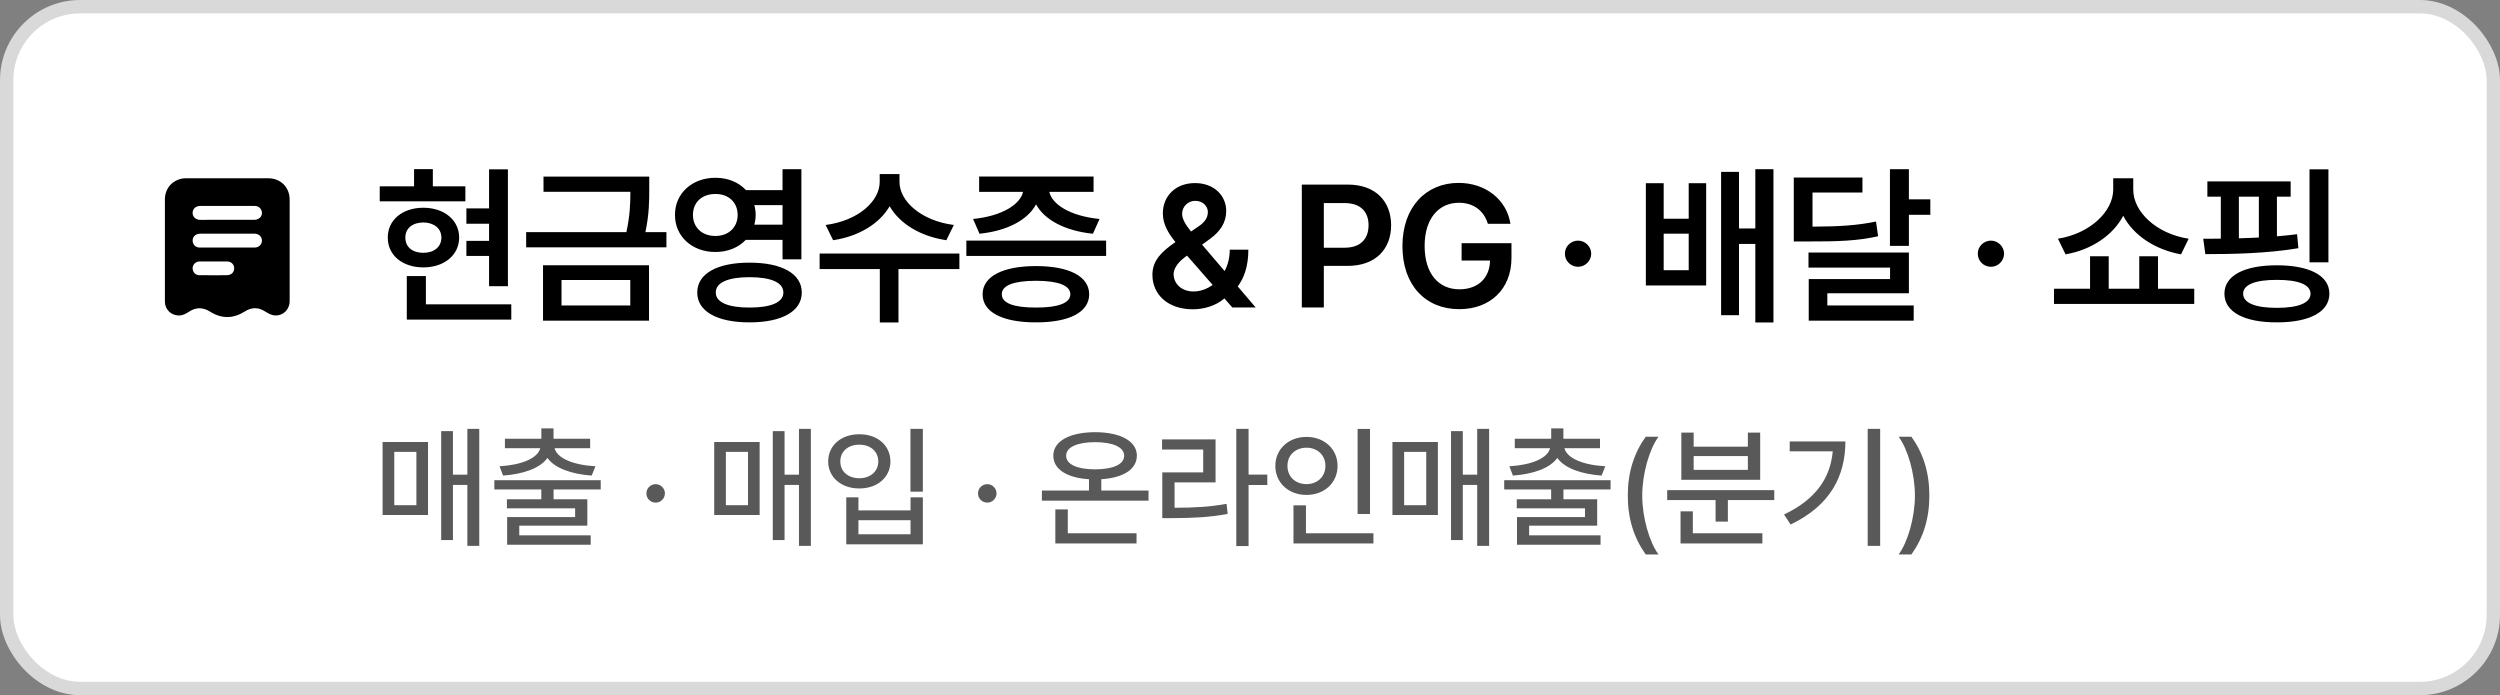 <svg width="187" height="52" viewBox="0 0 187 52" fill="none" xmlns="http://www.w3.org/2000/svg">
<rect x="0" y="0" width="187" height="52" fill="#808080" stroke="none"/>
<rect x="0.5" y="0.5" width="186" height="51" rx="5.5" fill="white" stroke="#D9D9D9"/>
<path d="M32.377 13.937H34.81V15.059H28.404V13.937H30.972V12.649H32.377V13.937ZM37.992 21.406H36.583V19.144H34.886V18.017H36.583V16.733H34.886V15.589H36.583V12.666H37.992V21.406ZM34.347 17.77C34.338 19.09 33.221 20.001 31.663 20.001C30.11 20.001 28.997 19.09 29.006 17.77C28.997 16.455 30.11 15.539 31.663 15.539C33.221 15.539 34.338 16.455 34.347 17.77ZM30.321 17.77C30.316 18.489 30.868 18.911 31.663 18.911C32.449 18.911 33.01 18.489 33.019 17.77C33.01 17.07 32.449 16.648 31.663 16.639C30.868 16.648 30.316 17.07 30.321 17.77ZM31.856 20.652V22.762H38.244V23.907H30.428V20.652H31.856ZM48.276 17.362H49.848V18.502H39.357V17.362H46.853C47.127 16.123 47.15 15.185 47.154 14.345H40.654V13.21H48.564V14.103C48.564 15.001 48.564 16.011 48.276 17.362ZM48.546 23.988H40.618V19.84H48.546V23.988ZM47.145 20.944H42.001V22.847H47.145V20.944ZM53.515 18.848C51.787 18.857 50.48 17.69 50.489 16.078C50.48 14.453 51.787 13.295 53.515 13.299C54.449 13.295 55.257 13.64 55.8 14.22H58.534V12.658H59.943V19.4H58.534V17.941H55.786C55.243 18.511 54.44 18.852 53.515 18.848ZM51.832 16.078C51.832 17.021 52.532 17.658 53.515 17.649C54.471 17.658 55.176 17.021 55.176 16.078C55.176 15.113 54.471 14.502 53.515 14.511C52.532 14.502 51.832 15.113 51.832 16.078ZM58.534 16.805V15.346H56.424C56.487 15.575 56.523 15.822 56.523 16.078C56.523 16.334 56.487 16.576 56.424 16.805H58.534ZM56.06 19.647C58.471 19.642 59.974 20.468 59.974 21.882C59.974 23.292 58.471 24.118 56.06 24.113C53.654 24.118 52.15 23.292 52.155 21.882C52.15 20.468 53.654 19.642 56.06 19.647ZM56.06 23.005C57.681 23.009 58.596 22.61 58.596 21.882C58.596 21.133 57.681 20.733 56.06 20.733C54.462 20.733 53.533 21.133 53.542 21.882C53.533 22.61 54.462 23.009 56.06 23.005ZM66.546 15.427C65.792 16.724 64.248 17.681 62.318 17.968L61.757 16.828C64.185 16.514 65.801 15.059 65.801 13.609V13.021H67.282V13.609C67.282 15.05 68.903 16.514 71.345 16.828L70.788 17.968C68.84 17.681 67.291 16.724 66.546 15.427ZM61.308 18.964H71.762V20.127H67.206V24.122H65.81V20.127H61.308V18.964ZM73.266 17.483L72.786 16.379C74.918 16.168 76.31 15.31 76.525 14.35H73.239V13.205H81.799V14.35H78.487C78.698 15.297 80.067 16.168 82.248 16.379L81.75 17.483C79.667 17.272 78.123 16.446 77.499 15.284C76.88 16.442 75.353 17.272 73.266 17.483ZM72.283 19.144V17.999H82.738V19.144H72.283ZM77.495 19.903C79.977 19.903 81.467 20.675 81.472 22.012C81.467 23.359 79.977 24.118 77.495 24.113C75.003 24.118 73.499 23.359 73.499 22.012C73.499 20.675 75.003 19.903 77.495 19.903ZM77.495 23.005C79.142 23.009 80.053 22.677 80.062 22.012C80.053 21.344 79.142 21.007 77.495 21.002C75.829 21.007 74.927 21.344 74.936 22.012C74.927 22.677 75.829 23.009 77.495 23.005ZM92.583 21.424L93.925 23H92.179L91.587 22.322C90.94 22.879 90.043 23.135 89.225 23.135C87.349 23.135 86.2 22.021 86.2 20.558C86.2 19.476 86.896 18.816 87.924 18.107C87.394 17.452 86.981 16.783 86.981 15.961C86.981 14.659 87.937 13.694 89.387 13.694C90.833 13.694 91.721 14.655 91.721 15.777C91.721 16.653 91.268 17.317 90.5 17.874L89.917 18.3L91.6 20.275C91.843 19.822 91.986 19.283 91.986 18.677H93.378C93.378 19.939 93.032 20.832 92.583 21.424ZM89.41 15.023C88.822 15.023 88.422 15.49 88.422 15.984C88.422 16.41 88.705 16.837 89.091 17.317L89.616 16.958C90.092 16.644 90.348 16.316 90.348 15.849C90.348 15.45 89.989 15.019 89.41 15.023ZM89.275 21.802C89.769 21.802 90.272 21.626 90.707 21.312L88.79 19.122L88.642 19.229C88.022 19.683 87.785 20.172 87.785 20.491C87.785 21.218 88.373 21.802 89.275 21.802ZM97.376 13.807H100.815C102.929 13.807 104.056 15.095 104.056 16.85C104.056 18.614 102.915 19.889 100.792 19.889H99.023V23H97.376V13.807ZM99.023 18.529H100.572C101.811 18.529 102.368 17.829 102.368 16.85C102.368 15.871 101.811 15.189 100.563 15.189H99.023V18.529ZM109.328 19.49V18.192H113.058V19.292C113.058 21.658 111.428 23.126 109.157 23.126C106.616 23.126 104.902 21.321 104.902 18.412C104.902 15.454 106.697 13.681 109.103 13.681C111.132 13.681 112.699 14.938 112.982 16.742H111.294C110.993 15.764 110.234 15.167 109.126 15.167C107.64 15.167 106.562 16.32 106.562 18.394C106.562 20.482 107.617 21.64 109.162 21.64C110.549 21.64 111.428 20.805 111.455 19.49H109.328ZM118.04 19.956C117.497 19.956 117.048 19.517 117.057 18.973C117.048 18.439 117.497 17.999 118.04 17.999C118.57 17.999 119.019 18.439 119.023 18.973C119.019 19.517 118.57 19.956 118.04 19.956ZM131.298 17.088V12.658H132.654V24.122H131.298V18.246H130.077V23.575H128.739V12.855H130.077V17.088H131.298ZM124.443 16.361H126.315V13.703H127.621V21.353H123.11V13.703H124.443V16.361ZM124.443 20.212H126.315V17.479H124.443V20.212ZM142.785 12.658V14.911H144.388V16.069H142.785V18.39H141.367V12.658H142.785ZM140.325 16.572L140.482 17.672C138.942 18.017 137.542 18.067 135.109 18.062H134.175V13.277H139.311V14.399H135.576V16.953C137.659 16.944 138.911 16.859 140.325 16.572ZM142.785 21.936H136.685V22.847H143.144V23.988H135.293V20.872H141.376V20.015H135.275V18.888H142.785V21.936ZM148.923 19.956C148.38 19.956 147.931 19.517 147.94 18.973C147.931 18.439 148.38 17.999 148.923 17.999C149.452 17.999 149.901 18.439 149.906 18.973C149.901 19.517 149.452 19.956 148.923 19.956ZM158.818 16.141C158.051 17.595 156.453 18.686 154.504 19.027L153.934 17.856C156.327 17.474 158.06 15.831 158.069 14.184V13.335H159.568V14.184C159.563 15.845 161.301 17.488 163.711 17.856L163.141 19.027C161.175 18.668 159.577 17.595 158.818 16.141ZM161.417 19.171V21.595H164.129V22.735H153.638V21.595H156.336V19.171H157.732V21.595H160.017V19.171H161.417ZM172.752 12.666H174.166V19.62H172.752V12.666ZM171.823 17.519L171.917 18.565C169.583 18.964 166.88 19.009 164.959 19.009L164.802 17.86C165.21 17.86 165.65 17.86 166.117 17.851V14.709H165.112V13.569H171.342V14.709H170.314V17.676C170.831 17.631 171.338 17.582 171.823 17.519ZM168.963 14.709H167.468V17.824C167.958 17.811 168.46 17.793 168.963 17.766V14.709ZM170.31 19.844C172.747 19.844 174.238 20.612 174.238 21.968C174.238 23.332 172.747 24.118 170.31 24.113C167.868 24.118 166.387 23.332 166.387 21.968C166.387 20.612 167.868 19.844 170.31 19.844ZM170.31 23.027C171.926 23.027 172.824 22.659 172.828 21.968C172.824 21.294 171.926 20.931 170.31 20.935C168.689 20.931 167.787 21.294 167.787 21.968C167.787 22.659 168.689 23.027 170.31 23.027Z" fill="black"/>
<path d="M34.958 35.504V32.079H35.849V40.829H34.958V36.271H33.88V40.397H33V32.248H33.88V35.504H34.958ZM32.016 38.522H28.618V33.063H32.016V38.522ZM31.146 33.798H29.492V37.787H31.146V33.798ZM37.63 35.573L37.364 34.876C39.042 34.782 40.223 34.268 40.41 33.526H37.768V32.818H40.493V32.044H41.404V32.818H44.143V33.526H41.484C41.667 34.268 42.848 34.782 44.54 34.876L44.26 35.573C42.737 35.463 41.494 35.021 40.949 34.254C40.403 35.021 39.16 35.463 37.63 35.573ZM44.933 35.919V36.613H41.408V37.345H43.932V39.32H38.842V40.041H44.184V40.746H37.934V38.678H43.02V38.021H37.917V37.345H40.489V36.613H36.977V35.919H44.933ZM49.046 37.597C48.662 37.597 48.345 37.286 48.352 36.906C48.345 36.526 48.662 36.215 49.046 36.215C49.419 36.215 49.736 36.526 49.736 36.906C49.736 37.286 49.419 37.597 49.046 37.597ZM59.763 35.504V32.079H60.653V40.829H59.763V36.271H58.685V40.397H57.805V32.248H58.685V35.504H59.763ZM56.821 38.522H53.423V33.063H56.821V38.522ZM55.95 33.798H54.296V37.787H55.95V33.798ZM68.101 32.079H69.03V36.775H68.101V32.079ZM64.279 32.483C65.618 32.476 66.603 33.308 66.603 34.517C66.603 35.708 65.618 36.54 64.279 36.537C62.935 36.54 61.948 35.708 61.948 34.517C61.948 33.308 62.935 32.476 64.279 32.483ZM64.279 33.263C63.447 33.256 62.849 33.764 62.856 34.517C62.849 35.266 63.447 35.77 64.279 35.773C65.101 35.77 65.695 35.266 65.695 34.517C65.695 33.764 65.101 33.256 64.279 33.263ZM63.301 37.2H64.21V38.18H68.108V37.2H69.03V40.718H63.301V37.2ZM64.21 38.912V39.962H68.108V38.912H64.21ZM73.85 37.597C73.467 37.597 73.149 37.286 73.156 36.906C73.149 36.526 73.467 36.215 73.85 36.215C74.223 36.215 74.541 36.526 74.541 36.906C74.541 37.286 74.223 37.597 73.85 37.597ZM82.378 35.846V36.692H85.91V37.448H77.934V36.692H81.456V35.846C79.819 35.746 78.787 35.107 78.787 34.081C78.787 32.997 80.013 32.331 81.915 32.327C83.811 32.331 85.037 32.997 85.037 34.081C85.037 35.107 84.008 35.746 82.378 35.846ZM79.75 34.081C79.743 34.741 80.576 35.104 81.915 35.107C83.255 35.104 84.087 34.741 84.087 34.081C84.087 33.456 83.255 33.073 81.915 33.073C80.576 33.073 79.743 33.456 79.75 34.081ZM78.939 38.101H79.871V39.889H85.013V40.649H78.939V38.101ZM93.393 35.501H94.795V36.278H93.393V40.846H92.474V32.079H93.393V35.501ZM87.858 36.084V37.98C89.36 37.977 90.468 37.918 91.746 37.687L91.832 38.443C90.468 38.691 89.287 38.75 87.647 38.757H86.939V35.335H89.999V33.626H86.922V32.866H90.924V36.084H87.858ZM101.549 32.086H102.477V38.446H101.549V32.086ZM97.726 37.02C96.407 37.023 95.395 36.129 95.395 34.845C95.395 33.577 96.407 32.68 97.726 32.68C99.045 32.68 100.05 33.577 100.05 34.845C100.05 36.129 99.045 37.023 97.726 37.02ZM96.303 34.845C96.296 35.666 96.911 36.212 97.726 36.212C98.527 36.212 99.142 35.666 99.142 34.845C99.142 34.037 98.527 33.488 97.726 33.488C96.911 33.488 96.296 34.037 96.303 34.845ZM97.685 37.8V39.889H102.733V40.649H96.752V37.8H97.685ZM110.495 35.504V32.079H111.386V40.829H110.495V36.271H109.418V40.397H108.537V32.248H109.418V35.504H110.495ZM107.553 38.522H104.155V33.063H107.553V38.522ZM106.683 33.798H105.029V37.787H106.683V33.798ZM113.167 35.573L112.901 34.876C114.58 34.782 115.76 34.268 115.947 33.526H113.305V32.818H116.03V32.044H116.941V32.818H119.68V33.526H117.021C117.204 34.268 118.385 34.782 120.077 34.876L119.797 35.573C118.274 35.463 117.031 35.021 116.486 34.254C115.94 35.021 114.697 35.463 113.167 35.573ZM120.47 35.919V36.613H116.945V37.345H119.469V39.32H114.379V40.041H119.721V40.746H113.471V38.678H118.557V38.021H113.454V37.345H116.026V36.613H112.515V35.919H120.47ZM121.758 37.068C121.758 35.335 122.221 33.895 123.101 32.666H124.058C123.378 33.577 122.839 35.428 122.839 37.068C122.839 38.709 123.378 40.563 124.058 41.474H123.101C122.221 40.245 121.758 38.802 121.758 37.068ZM130.74 32.358H131.662V35.887H125.764V32.358H126.686V33.412H130.74V32.358ZM126.686 35.145H130.74V34.113H126.686V35.145ZM124.707 37.407V36.661H132.715V37.407H129.245V39.016H128.326V37.407H124.707ZM125.705 38.249H126.624V39.889H131.827V40.649H125.705V38.249ZM139.703 40.829V32.079H140.636V40.829H139.703ZM133.871 33.021H138.036C138.029 35.58 136.941 37.8 133.937 39.233L133.447 38.484C135.774 37.379 136.906 35.801 137.089 33.76H133.871V33.021ZM144.316 37.068C144.316 38.802 143.854 40.245 142.973 41.474H142.017C142.697 40.563 143.236 38.709 143.236 37.068C143.236 35.428 142.697 33.577 142.017 32.666H142.973C143.854 33.895 144.316 35.335 144.316 37.068Z" fill="#595959"/>
<mask id="mask0_2911_75327" style="mask-type:alpha" maskUnits="userSpaceOnUse" x="10" y="11" width="14" height="14">
<rect x="10" y="11" width="14" height="14" fill="#D9D9D9"/>
</mask>
<g mask="url(#mask0_2911_75327)">
<path d="M12.334 18.695C12.334 17.436 12.333 16.177 12.334 14.918C12.335 14.121 12.856 13.496 13.639 13.354C13.737 13.337 13.84 13.335 13.941 13.335C15.982 13.334 18.022 13.333 20.063 13.335C20.994 13.335 21.666 14.007 21.666 14.934C21.666 17.465 21.666 19.996 21.666 22.527C21.666 23.155 21.173 23.631 20.565 23.594C20.283 23.577 20.05 23.436 19.821 23.291C19.313 22.969 18.813 22.979 18.307 23.3C17.453 23.843 16.582 23.855 15.725 23.318C15.191 22.983 14.678 22.964 14.148 23.309C13.92 23.457 13.687 23.595 13.4 23.599C12.806 23.607 12.336 23.154 12.334 22.559C12.332 21.271 12.334 19.983 12.334 18.696V18.695ZM17 15.406C16.319 15.406 15.639 15.405 14.959 15.406C14.644 15.407 14.414 15.62 14.407 15.915C14.4 16.208 14.636 16.443 14.953 16.444C16.318 16.446 17.682 16.447 19.047 16.44C19.16 16.439 19.288 16.394 19.384 16.331C19.572 16.21 19.635 15.97 19.565 15.76C19.494 15.547 19.301 15.407 19.065 15.406C18.377 15.405 17.688 15.406 17 15.406L17 15.406ZM16.996 18.517C17.676 18.517 18.356 18.517 19.037 18.517C19.358 18.517 19.593 18.297 19.593 18C19.594 17.704 19.359 17.479 19.039 17.479C17.678 17.477 16.318 17.477 14.957 17.48C14.871 17.48 14.778 17.501 14.7 17.536C14.48 17.635 14.371 17.874 14.422 18.112C14.473 18.348 14.678 18.515 14.931 18.516C15.619 18.518 16.307 18.517 16.996 18.517V18.517ZM15.961 20.587C15.961 20.587 15.961 20.588 15.961 20.589C16.293 20.589 16.625 20.593 16.956 20.586C17.05 20.584 17.152 20.567 17.237 20.529C17.449 20.431 17.556 20.19 17.506 19.959C17.457 19.729 17.256 19.559 17.008 19.558C16.313 19.554 15.617 19.556 14.921 19.557C14.873 19.557 14.824 19.564 14.778 19.578C14.538 19.649 14.38 19.886 14.411 20.125C14.445 20.39 14.643 20.581 14.905 20.586C15.257 20.593 15.609 20.588 15.961 20.588L15.961 20.587Z" fill="black"/>
</g>
</svg>
